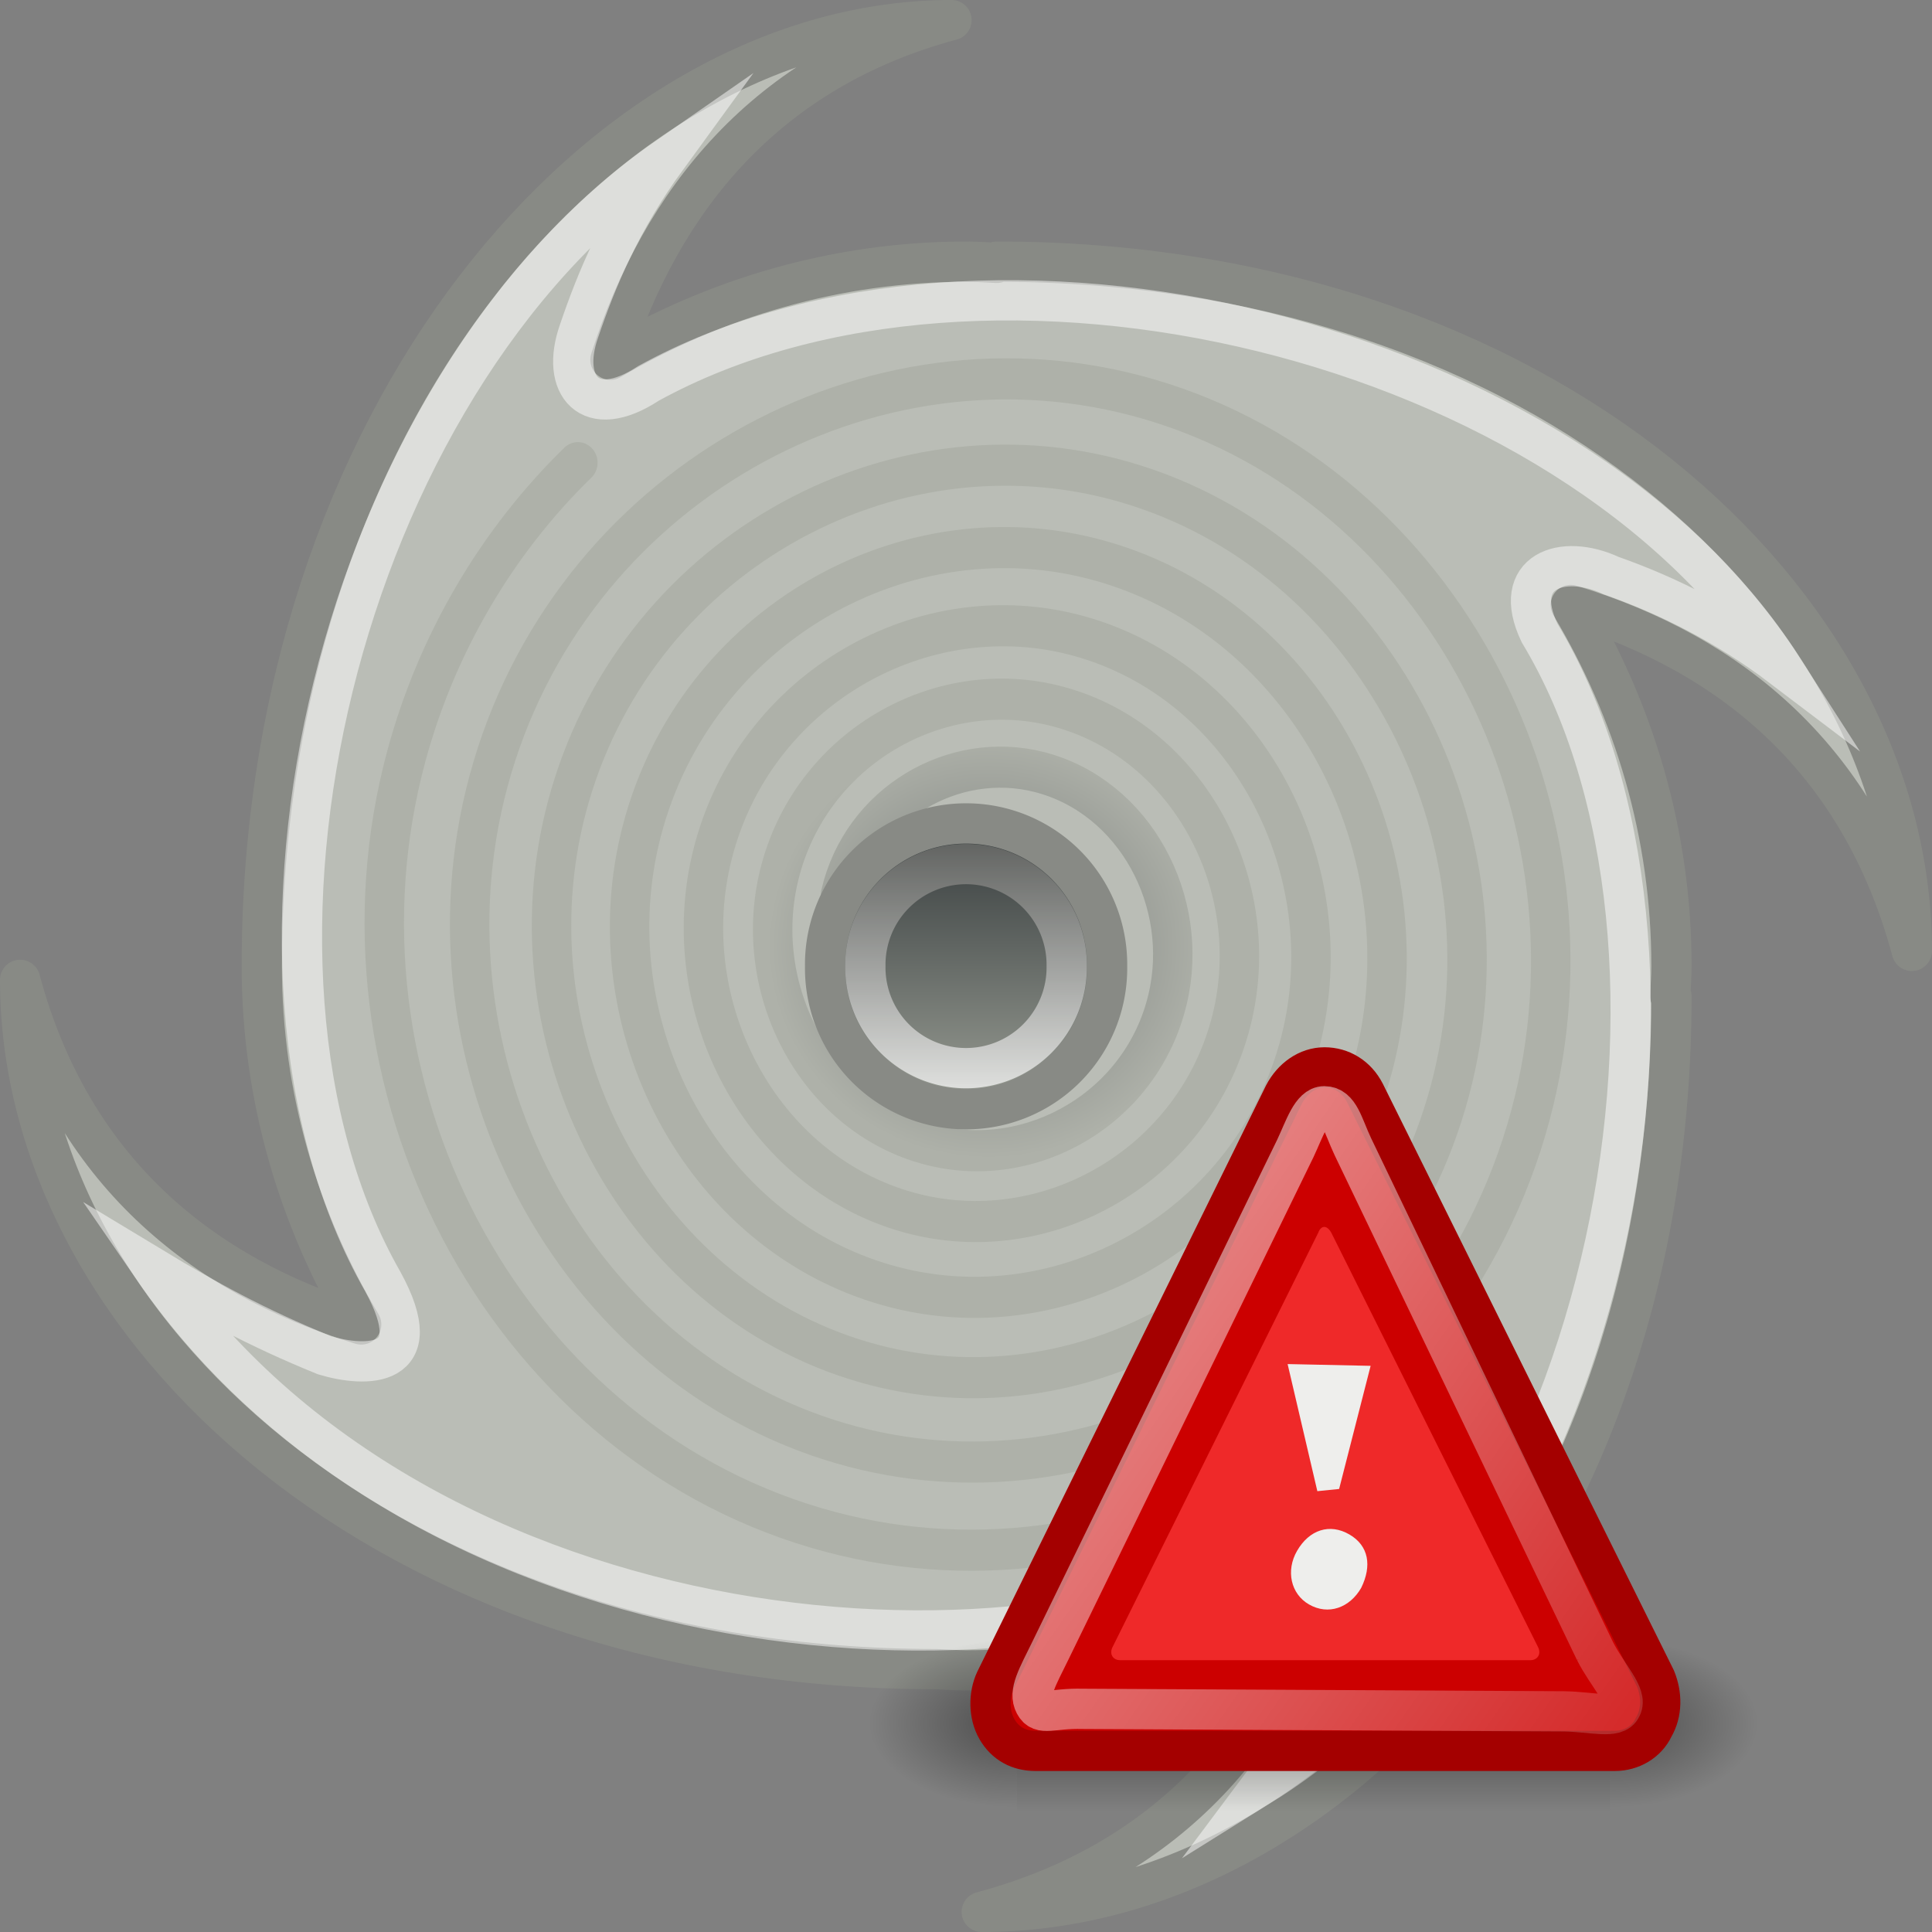 <?xml version="1.0" encoding="UTF-8" standalone="no"?>
<!-- Created with Inkscape (http://www.inkscape.org/) -->

<svg
   xmlns:dc="http://purl.org/dc/elements/1.1/"
   xmlns:cc="http://creativecommons.org/ns#"
   xmlns:rdf="http://www.w3.org/1999/02/22-rdf-syntax-ns#"
   xmlns:svg="http://www.w3.org/2000/svg"
   xmlns="http://www.w3.org/2000/svg"
   xmlns:xlink="http://www.w3.org/1999/xlink"
   xmlns:sodipodi="http://sodipodi.sourceforge.net/DTD/sodipodi-0.dtd"
   xmlns:inkscape="http://www.inkscape.org/namespaces/inkscape"
   width="48"
   height="48"
   id="svg2"
   sodipodi:version="0.32"
   inkscape:version="0.48.0 r9654"
   sodipodi:docname="weather-hurricane-warning.svg"
   inkscape:output_extension="org.inkscape.output.svg.inkscape"
   version="1.0"
   inkscape:export-filename="C:\icons\Tango\gnome-icon-theme-2.23.92\48x48\status\weather-hurricane.png"
   inkscape:export-xdpi="90"
   inkscape:export-ydpi="90">
  <rect width="100%" height="100%" fill="#808080" stroke="none"/>
  <defs
     id="defs4">
    <linearGradient
       inkscape:collect="always"
       xlink:href="#linearGradient6525"
       id="linearGradient7854"
       gradientUnits="userSpaceOnUse"
       gradientTransform="matrix(0.514,0,-0.002,0.598,73.065,17.301)"
       x1="8.547"
       y1="30.282"
       x2="30.851"
       y2="48.302" />
    <radialGradient
       inkscape:collect="always"
       xlink:href="#linearGradient5060"
       id="radialGradient7847"
       gradientUnits="userSpaceOnUse"
       gradientTransform="matrix(-2.774,0,0,1.97,112.762,-872.885)"
       cx="605.714"
       cy="486.648"
       fx="605.714"
       fy="486.648"
       r="117.143" />
    <radialGradient
       inkscape:collect="always"
       xlink:href="#linearGradient5060"
       id="radialGradient7845"
       gradientUnits="userSpaceOnUse"
       gradientTransform="matrix(2.774,0,0,1.97,-1891.633,-872.885)"
       cx="605.714"
       cy="486.648"
       fx="605.714"
       fy="486.648"
       r="117.143" />
    <linearGradient
       inkscape:collect="always"
       xlink:href="#linearGradient5048"
       id="linearGradient7843"
       gradientUnits="userSpaceOnUse"
       gradientTransform="matrix(2.774,0,0,1.97,-1892.179,-872.885)"
       x1="302.857"
       y1="366.648"
       x2="302.857"
       y2="609.505" />
    <linearGradient
       id="linearGradient6525"
       gradientUnits="userSpaceOnUse"
       x1="4.191"
       y1="11.113"
       x2="47.32"
       y2="56.052">
      <stop
         offset="0"
         style="stop-color:#ffffff;stop-opacity:1;"
         id="stop6529" />
      <stop
         offset="1"
         style="stop-color:#ffffff;stop-opacity:0.34;"
         id="stop6531" />
    </linearGradient>
    <linearGradient
       inkscape:collect="always"
       xlink:href="#linearGradient6525"
       id="linearGradient7996"
       gradientUnits="userSpaceOnUse"
       gradientTransform="matrix(0.514,0,-0.002,0.598,123.065,17.301)"
       x1="8.547"
       y1="30.282"
       x2="30.851"
       y2="48.302" />
    <radialGradient
       inkscape:collect="always"
       xlink:href="#linearGradient5060"
       id="radialGradient7994"
       gradientUnits="userSpaceOnUse"
       gradientTransform="matrix(-2.774,0,0,1.97,112.762,-872.885)"
       cx="605.714"
       cy="486.648"
       fx="605.714"
       fy="486.648"
       r="117.143" />
    <linearGradient
       id="linearGradient5060"
       inkscape:collect="always">
      <stop
         id="stop5062"
         offset="0"
         style="stop-color:black;stop-opacity:1;" />
      <stop
         id="stop5064"
         offset="1"
         style="stop-color:black;stop-opacity:0;" />
    </linearGradient>
    <radialGradient
       inkscape:collect="always"
       xlink:href="#linearGradient5060"
       id="radialGradient7992"
       gradientUnits="userSpaceOnUse"
       gradientTransform="matrix(2.774,0,0,1.97,-1891.633,-872.885)"
       cx="605.714"
       cy="486.648"
       fx="605.714"
       fy="486.648"
       r="117.143" />
    <linearGradient
       id="linearGradient5048">
      <stop
         id="stop5050"
         offset="0"
         style="stop-color:black;stop-opacity:0;" />
      <stop
         style="stop-color:black;stop-opacity:1;"
         offset="0.5"
         id="stop5056" />
      <stop
         id="stop5052"
         offset="1"
         style="stop-color:black;stop-opacity:0;" />
    </linearGradient>
    <linearGradient
       inkscape:collect="always"
       xlink:href="#linearGradient5048"
       id="linearGradient7990"
       gradientUnits="userSpaceOnUse"
       gradientTransform="matrix(2.774,0,0,1.97,-1892.179,-872.885)"
       x1="302.857"
       y1="366.648"
       x2="302.857"
       y2="609.505" />
    <linearGradient
       id="linearGradient6478">
      <stop
         style="stop-color:#52534f;stop-opacity:1;"
         offset="0"
         id="stop6480" />
      <stop
         style="stop-color:#ffffff;stop-opacity:1;"
         offset="1"
         id="stop6482" />
    </linearGradient>
    <linearGradient
       id="linearGradient6342">
      <stop
         style="stop-color:#2e3436;stop-opacity:1;"
         offset="0"
         id="stop6344" />
      <stop
         id="stop6350"
         offset="1"
         style="stop-color:#a1a59b;stop-opacity:1;" />
    </linearGradient>
    <radialGradient
       inkscape:collect="always"
       xlink:href="#linearGradient6342"
       id="radialGradient6466"
       gradientUnits="userSpaceOnUse"
       gradientTransform="matrix(0.36,0,0,0.332,47.319,10.39)"
       cx="75.233"
       cy="14.497"
       fx="75.233"
       fy="14.497"
       r="14.915" />
    <linearGradient
       inkscape:collect="always"
       xlink:href="#linearGradient6478"
       id="linearGradient6484"
       x1="5.058"
       y1="9.127"
       x2="5.058"
       y2="26.115"
       gradientUnits="userSpaceOnUse" />
    <linearGradient
       inkscape:collect="always"
       xlink:href="#linearGradient6342"
       id="linearGradient6305"
       x1="4.8"
       y1="12.426"
       x2="4.8"
       y2="24.935"
       gradientUnits="userSpaceOnUse" />
    <radialGradient
       inkscape:collect="always"
       xlink:href="#linearGradient6342"
       id="radialGradient6655"
       gradientUnits="userSpaceOnUse"
       gradientTransform="matrix(0.36,0,0,0.332,47.319,10.39)"
       cx="75.233"
       cy="14.497"
       fx="75.233"
       fy="14.497"
       r="14.915" />
    <linearGradient
       inkscape:collect="always"
       xlink:href="#linearGradient6342"
       id="linearGradient6657"
       gradientUnits="userSpaceOnUse"
       x1="4.8"
       y1="12.426"
       x2="4.8"
       y2="24.935" />
    <linearGradient
       inkscape:collect="always"
       xlink:href="#linearGradient6478"
       id="linearGradient6659"
       gradientUnits="userSpaceOnUse"
       x1="5.058"
       y1="9.127"
       x2="5.058"
       y2="26.115" />
    <radialGradient
       inkscape:collect="always"
       xlink:href="#linearGradient6342"
       id="radialGradient6673"
       gradientUnits="userSpaceOnUse"
       gradientTransform="matrix(0.36,0,0,0.332,47.319,10.39)"
       cx="75.233"
       cy="14.497"
       fx="75.233"
       fy="14.497"
       r="14.915" />
    <linearGradient
       inkscape:collect="always"
       xlink:href="#linearGradient6342"
       id="linearGradient6675"
       gradientUnits="userSpaceOnUse"
       x1="4.8"
       y1="12.426"
       x2="4.8"
       y2="24.935" />
    <linearGradient
       inkscape:collect="always"
       xlink:href="#linearGradient6478"
       id="linearGradient6677"
       gradientUnits="userSpaceOnUse"
       x1="5.058"
       y1="9.127"
       x2="5.058"
       y2="26.115" />
  </defs>
  <sodipodi:namedview
     id="base"
     pagecolor="#ffffff"
     bordercolor="#666666"
     borderopacity="1.0"
     gridtolerance="10000"
     guidetolerance="10"
     objecttolerance="10"
     inkscape:pageopacity="0.0"
     inkscape:pageshadow="2"
     inkscape:zoom="1"
     inkscape:cx="75"
     inkscape:cy="3.3072434"
     inkscape:document-units="px"
     inkscape:current-layer="layer1"
     showgrid="false"
     inkscape:snap-bbox="true"
     inkscape:snap-nodes="false"
     inkscape:window-width="644"
     inkscape:window-height="654"
     inkscape:window-x="683"
     inkscape:window-y="170"
     inkscape:showpageshadow="false"
     showguides="true"
     inkscape:guide-bbox="true"
     inkscape:window-maximized="0" />
  <g
     inkscape:label="Layer 1"
     inkscape:groupmode="layer"
     id="layer1">
    <g
       id="g6679"
       inkscape:export-filename="C:\icons\Tango\gnome-icon-theme-2.23.92\48x48\status\weather-hurricane-warning.png"
       inkscape:export-xdpi="90"
       inkscape:export-ydpi="90"
       transform="translate(-102,0)">
      <g
         transform="translate(102,0)"
         id="g6661">
        <path
           style="fill:#babdb6;fill-rule:evenodd;stroke:#888a85;stroke-width:1px;stroke-linecap:round;stroke-linejoin:round;stroke-opacity:1"
           d="m 23.64,0.5 c -8.686,0 -17.136,9.906 -17.136,23.5 0,3.255 0.919,6.295 2.47,8.906 -3.96,-1.216 -7.203,-3.821 -8.474,-8.562 0,8.68 9.162,17.125 22.765,17.125 0.252,0.011 0.496,0.031 0.75,0.031 3.282,0 6.348,-0.928 8.975,-2.5 -1.212,3.974 -3.84,7.225 -8.599,8.5 8.686,0 17.136,-9.156 17.136,-22.75 l -0.031,0 c 0.011,-0.251 0.031,-0.496 0.031,-0.75 0,-3.28 -0.928,-6.344 -2.502,-8.969 3.977,1.211 7.199,3.837 8.474,8.594 C 47.5,14.945 38.369,6.5 24.766,6.5 l 0,0.031 C 24.515,6.521 24.27,6.5 24.016,6.5 20.783,6.5 17.766,7.409 15.166,8.938 16.431,4.973 19.042,1.731 23.64,0.5 z"
           id="path6663"
           inkscape:connector-curvature="0" />
        <path
           style="opacity:0.5;fill:none;stroke:#ffffff;stroke-width:1;stroke-linecap:butt;stroke-linejoin:miter;stroke-miterlimit:7;stroke-opacity:1;stroke-dasharray:none"
           d="M 16.571,3.913 C 8.361,9.609 5.017,23.956 9.509,31.838 10.706,34.019 9.079,33.977 8.063,33.671 6.359,32.979 5.117,32.291 3.791,31.49 c 6.719,9.772 22.056,10.913 28.499,6.709 1.365,-0.603 1.973,0.378 1.603,1.315 -0.571,1.6 -1.278,3.154 -2.525,4.817 8.827,-5.5 11.575,-20.819 6.88,-28.609 -0.729,-1.534 0.571,-1.986 1.781,-1.421 1.41,0.497 2.85,1.214 4.241,2.269 C 39.004,8.368 24.493,4.911 16.112,9.525 14.642,10.491 13.91,9.567 14.387,8.221 14.818,6.952 15.418,5.495 16.571,3.913 z"
           id="path6665"
           sodipodi:nodetypes="ccccccccccccc"
           inkscape:connector-curvature="0" />
        <path
           sodipodi:type="spiral"
           style="opacity:0.5;fill:none;stroke:url(#radialGradient6673);stroke-width:0.969px;stroke-linecap:round;stroke-linejoin:miter;stroke-opacity:1"
           id="path6667"
           sodipodi:cx="74.415283"
           sodipodi:cy="15.103185"
           sodipodi:expansion="1.35"
           sodipodi:revolution="9.5100002"
           sodipodi:radius="15.16314"
           sodipodi:argument="-36.920555"
           sodipodi:t0="0.36000001"
           d="m 70.766,13.98 c 0.515,-2.141 2.775,-3.406 4.884,-2.89 2.343,0.574 3.726,3.053 3.151,5.363 -0.634,2.55 -3.337,4.053 -5.853,3.418 -2.761,-0.697 -4.386,-3.628 -3.69,-6.354 0.76,-2.977 3.924,-4.727 6.866,-3.967 3.196,0.825 5.074,4.227 4.25,7.388 -0.891,3.42 -4.536,5.427 -7.92,4.537 -3.647,-0.959 -5.786,-4.85 -4.83,-8.461 1.027,-3.878 5.17,-6.151 9.011,-5.127 4.113,1.097 6.522,5.494 5.428,9.57 -1.168,4.352 -5.824,6.899 -10.137,5.734 C 67.333,21.951 64.646,17.032 65.882,12.477 67.196,7.639 72.381,4.809 77.18,6.119 82.267,7.507 85.24,12.961 83.857,18.009 82.394,23.347 76.666,26.466 71.367,25.008 65.774,23.469 62.507,17.464 64.042,11.911 65.658,6.06 71.944,2.644 77.753,4.255 c 6.111,1.695 9.679,8.264 7.99,14.334 C 83.969,24.964 77.114,28.684 70.78,26.916 64.139,25.062 60.264,17.917 62.112,11.317 64.047,4.407 71.485,0.376 78.354,2.304 85.536,4.321 89.725,12.056 87.715,19.196 85.615,26.653 77.582,31.001 70.167,28.908 62.433,26.725 57.924,18.389 60.1,10.698 c 0.744,-2.63 2.214,-5.034 4.21,-6.9"
           transform="matrix(1.011,0,0,1.054,-50.661,7.492)" />
        <path
           sodipodi:type="arc"
           style="fill:url(#linearGradient6675);fill-opacity:1;fill-rule:evenodd;stroke:#888a85;stroke-width:1.564;stroke-linecap:round;stroke-linejoin:round;stroke-miterlimit:7;stroke-opacity:1;stroke-dasharray:none;stroke-dashoffset:0"
           id="path6669"
           sodipodi:cx="4.8000002"
           sodipodi:cy="18.680254"
           sodipodi:rx="5.4726114"
           sodipodi:ry="5.4726114"
           d="m 10.273,18.68 a 5.473,5.473 0 1 1 -10.945,0 5.473,5.473 0 1 1 10.945,0 z"
           transform="matrix(0.64,0,0,0.64,20.93,12.053)" />
        <path
           sodipodi:type="arc"
           style="opacity:0.75;fill:none;stroke:url(#linearGradient6677);stroke-width:2.189;stroke-linecap:round;stroke-linejoin:round;stroke-miterlimit:7;stroke-opacity:1;stroke-dasharray:none;stroke-dashoffset:0"
           id="path6671"
           sodipodi:cx="4.8000002"
           sodipodi:cy="18.680254"
           sodipodi:rx="5.4726114"
           sodipodi:ry="5.4726114"
           d="m 10.273,18.68 a 5.473,5.473 0 1 1 -10.945,0 5.473,5.473 0 1 1 10.945,0 z"
           transform="matrix(0.457,0,0,0.457,21.807,15.466)" />
      </g>
      <g
         transform="translate(1,3.9192336e-8)"
         id="g7949">
        <g
           id="g6707"
           transform="matrix(0.011,0,0,0.009,143.417,42.043)"
           style="display:inline">
          <rect
             y="-150.697"
             x="-1559.252"
             height="478.357"
             width="1339.633"
             id="rect6709"
             style="opacity:0.402;fill:url(#linearGradient7990);fill-opacity:1;fill-rule:nonzero;stroke:none;stroke-width:1;marker:none;visibility:visible;display:inline;overflow:visible" />
          <path
             sodipodi:nodetypes="cccc"
             id="path6711"
             d="m -219.619,-150.68 c 0,0 0,478.331 0,478.331 142.874,0.9 345.4,-107.17 345.4,-239.196 0,-132.027 -159.437,-239.135 -345.4,-239.135 z"
             style="opacity:0.402;fill:url(#radialGradient7992);fill-opacity:1;fill-rule:nonzero;stroke:none;stroke-width:1;marker:none;visibility:visible;display:inline;overflow:visible"
             inkscape:connector-curvature="0" />
          <path
             style="opacity:0.402;fill:url(#radialGradient7994);fill-opacity:1;fill-rule:nonzero;stroke:none;stroke-width:1;marker:none;visibility:visible;display:inline;overflow:visible"
             d="m -1559.252,-150.68 c 0,0 0,478.331 0,478.331 -142.874,0.9 -345.4,-107.17 -345.4,-239.196 0,-132.027 159.437,-239.135 345.4,-239.135 z"
             id="path6713"
             sodipodi:nodetypes="cccc"
             inkscape:connector-curvature="0" />
        </g>
        <path
           inkscape:r_cy="true"
           inkscape:r_cx="true"
           id="path6485"
           d="m 142.13,41.703 -7.222,-14.555 c -0.208,-0.404 -0.583,-0.629 -1.001,-0.629 -0.418,0 -0.796,0.27 -1.007,0.674 l -7.168,14.555 c -0.169,0.359 -0.171,0.854 0.037,1.213 0.208,0.359 0.542,0.539 0.96,0.539 l 14.39,0 c 0.418,0 0.796,-0.225 0.964,-0.584 0.211,-0.359 0.212,-0.809 0.047,-1.213 z"
           style="fill:#cc0000;fill-opacity:1;fill-rule:nonzero;stroke:#a40000;stroke-width:1;stroke-miterlimit:4;stroke-opacity:1;stroke-dasharray:none"
           inkscape:connector-curvature="0" />
        <path
           style="fill:#ef2929;fill-rule:nonzero;stroke:none"
           d="m 128.652,40.899 c -0.109,0.193 -0.001,0.348 0.179,0.348 l 10.188,0 c 0.181,0 0.29,-0.154 0.182,-0.348 l -5.125,-10.272 c -0.108,-0.193 -0.252,-0.193 -0.325,0 l -5.099,10.272 z"
           id="path6496"
           inkscape:r_cx="true"
           inkscape:r_cy="true"
           inkscape:connector-curvature="0" />
        <path
           inkscape:r_cy="true"
           inkscape:r_cx="true"
           sodipodi:nodetypes="ccsccscccc"
           id="path1325"
           d="m 140.629,41.024 -6.019,-12.538 c -0.246,-0.521 -0.334,-1.001 -0.707,-1.001 -0.321,0 -0.489,0.556 -0.721,1.048 l -6.08,12.466 c -0.331,0.679 -0.554,1.043 -0.395,1.342 0.159,0.299 0.427,0.095 1.183,0.115 l 11.963,0.062 c 0.704,0.01 1.3,0.2 1.43,-0.099 0.162,-0.299 -0.345,-0.786 -0.654,-1.395 z"
           style="opacity:0.5;fill:none;stroke:url(#linearGradient7996);stroke-width:1;stroke-miterlimit:4;stroke-opacity:1;stroke-dasharray:none"
           inkscape:connector-curvature="0" />
        <g
           inkscape:r_cy="true"
           inkscape:r_cx="true"
           id="g6498"
           transform="matrix(0.339,0,0,0.37,125.787,26.602)"
           style="fill:#eeeeec;fill-opacity:1;fill-rule:nonzero;stroke:#000000;stroke-width:2.453;stroke-miterlimit:4">
          <path
             sodipodi:nodetypes="csscccccccc"
             inkscape:r_cy="true"
             inkscape:r_cx="true"
             id="path6500"
             d="m 22.81,35.834 c -1.328,-0.703 -1.706,-2.265 -0.87,-3.593 0.901,-1.43 2.4,-1.863 3.83,-1.106 1.43,0.757 1.668,2.109 0.87,3.593 -0.837,1.328 -2.4,1.863 -3.83,1.106 l 0,0 z m 0.618,-7.603 -2.179,-8.534 6.084,0.119 -2.309,8.268 -1.595,0.148 z"
             style="fill:#eeeeec;fill-opacity:1;stroke:none"
             inkscape:connector-curvature="0" />
        </g>
      </g>
    </g>
  </g>
</svg>
